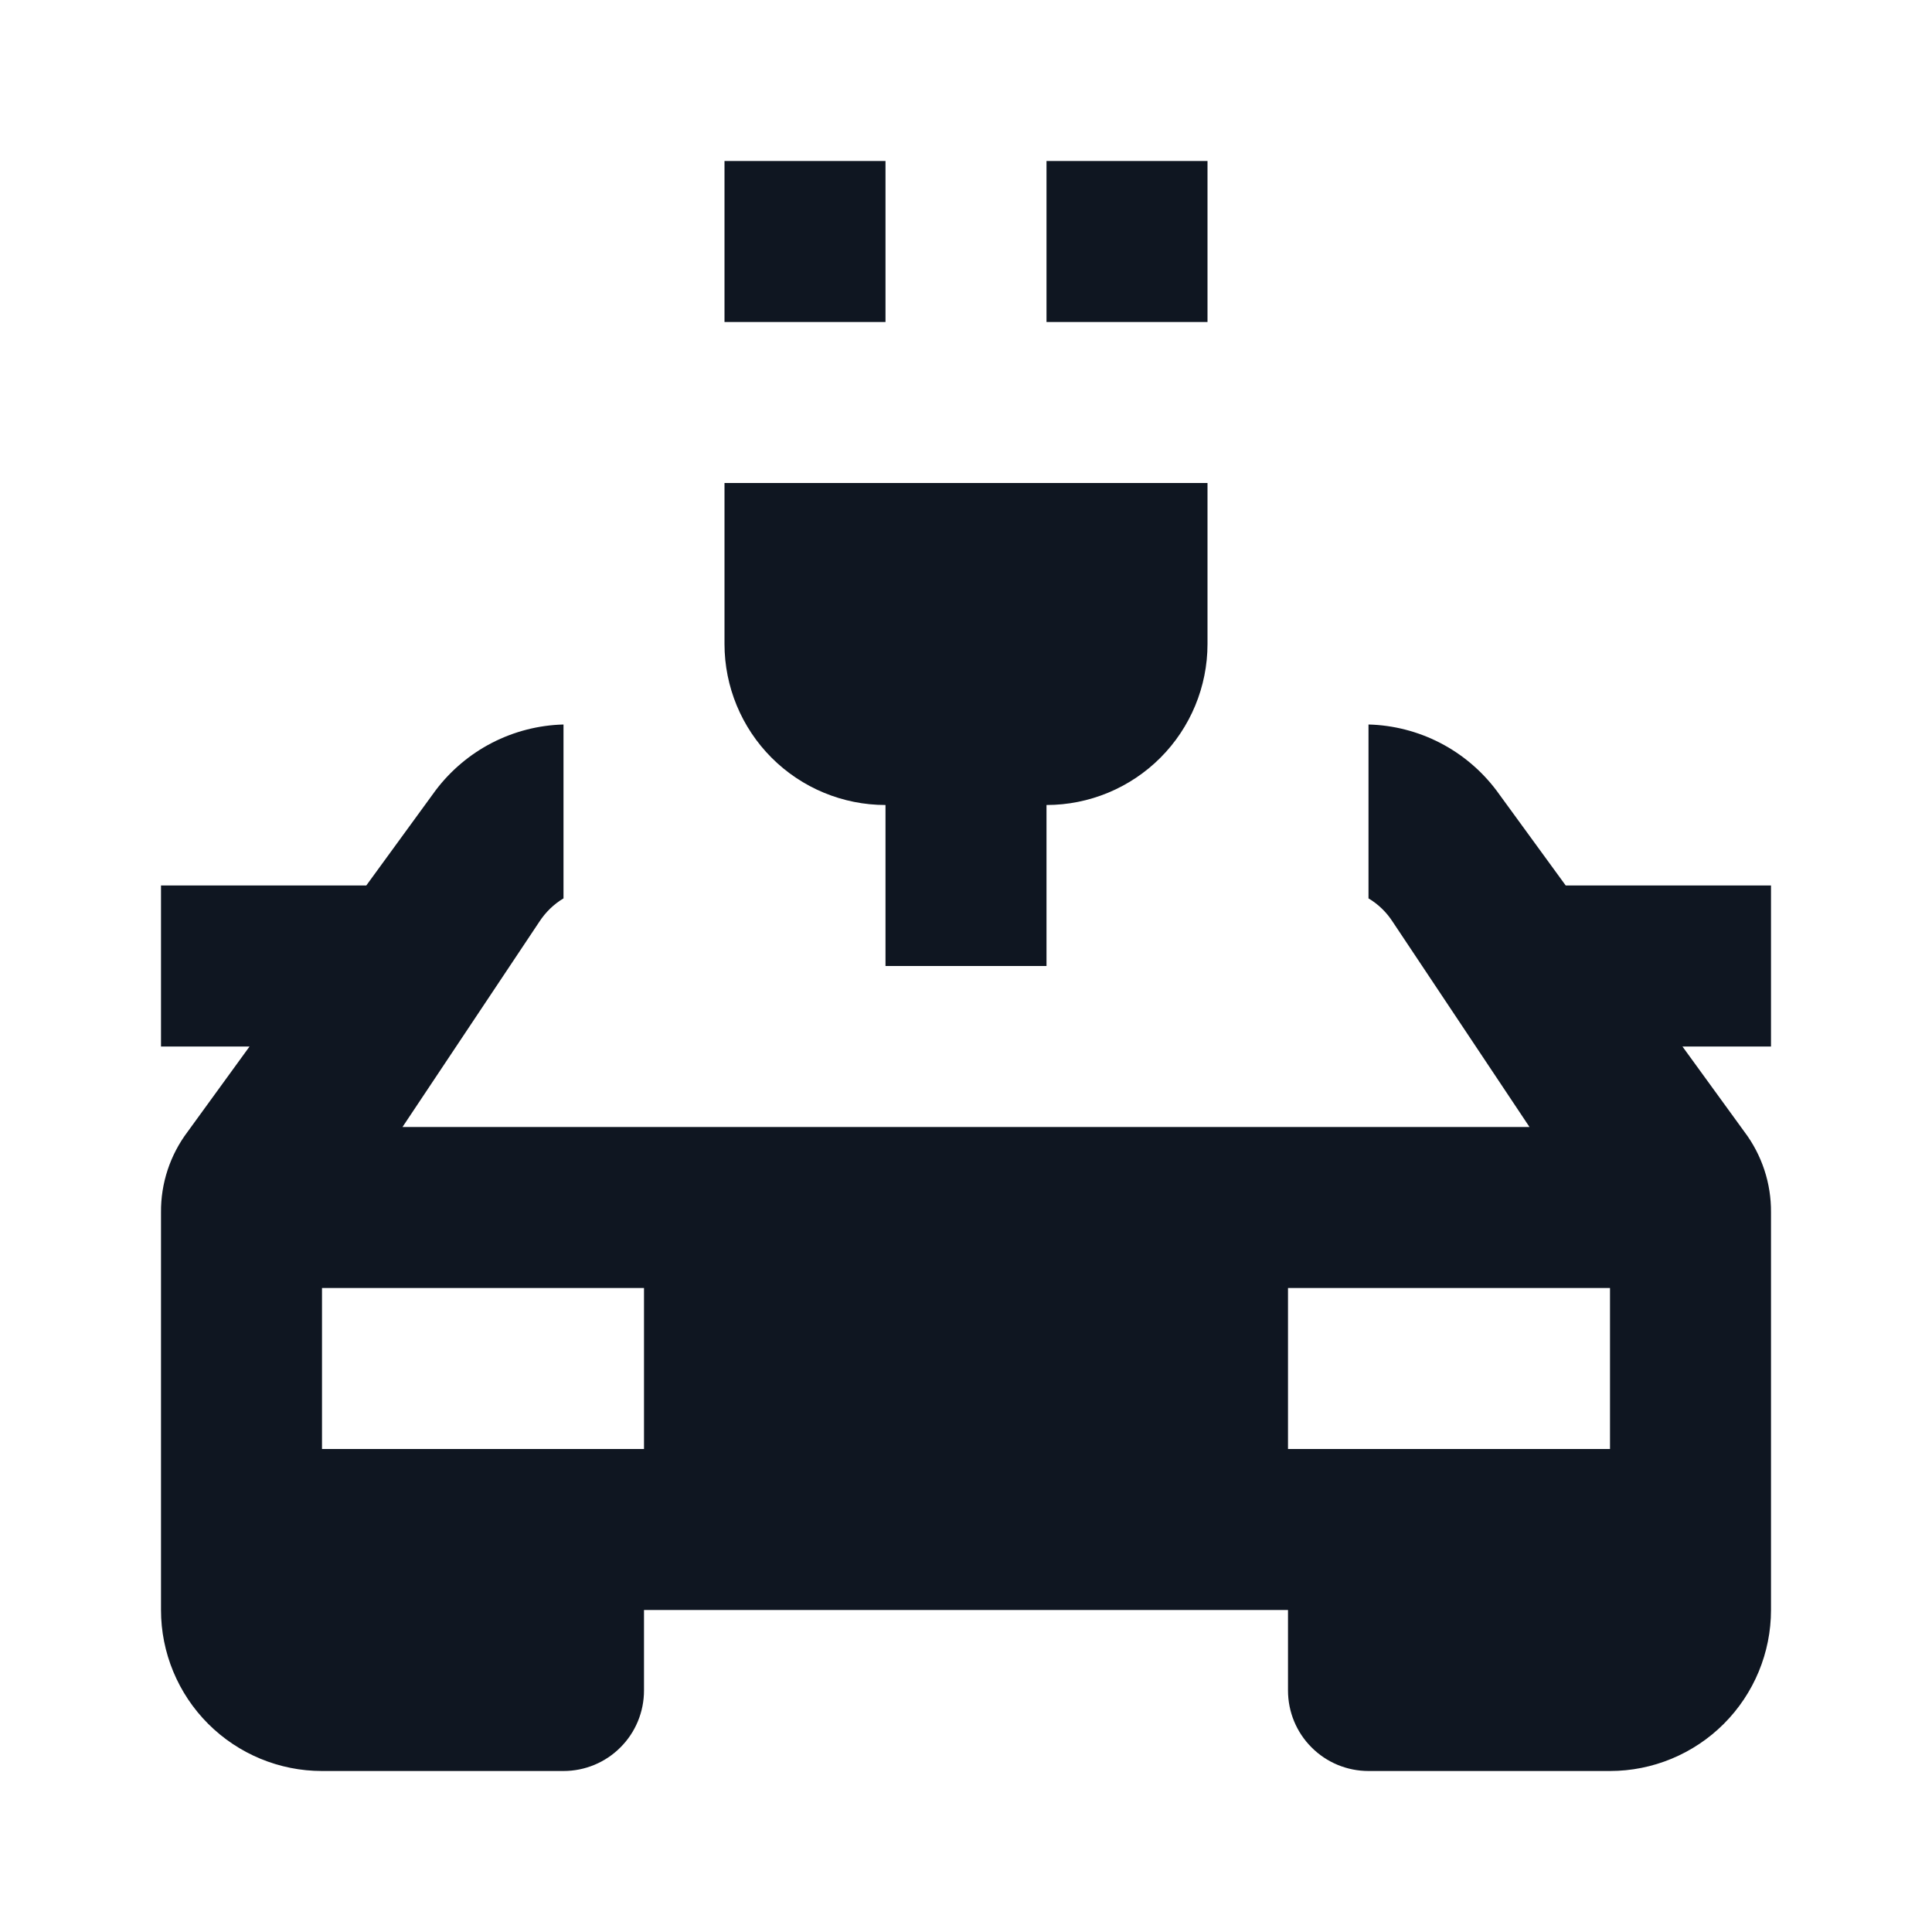 <svg width="24" height="24" viewBox="0 0 24 24" fill="none" xmlns="http://www.w3.org/2000/svg">
<path d="M22 11H19.45L18.59 9.82C18.404 9.573 18.164 9.37 17.889 9.228C17.613 9.086 17.31 9.008 17 9V11.16C17.121 11.232 17.224 11.332 17.3 11.45L19 14H5L6.7 11.45C6.777 11.332 6.879 11.232 7 11.16V9C6.69 9.008 6.387 9.086 6.111 9.228C5.836 9.37 5.596 9.573 5.41 9.82L4.55 11H2V13H3.1L2.33 14.06C2.113 14.348 1.997 14.7 2 15.06V20C2 20.53 2.211 21.039 2.586 21.414C2.961 21.789 3.47 22 4 22H7C7.265 22 7.52 21.895 7.707 21.707C7.895 21.52 8 21.265 8 21V20H16V21C16 21.265 16.105 21.52 16.293 21.707C16.48 21.895 16.735 22 17 22H20C20.53 22 21.039 21.789 21.414 21.414C21.789 21.039 22 20.53 22 20V15.06C22.003 14.7 21.887 14.348 21.67 14.06L20.9 13H22V11ZM8 18H4V16H8V18ZM20 18H16V16H20V18ZM13 10V12H11V10C10.47 10 9.961 9.789 9.586 9.414C9.211 9.039 9 8.53 9 8V6H15V8C15 8.53 14.789 9.039 14.414 9.414C14.039 9.789 13.53 10 13 10ZM15 4H13V2H15V4ZM11 4H9V2H11V4Z" fill="#0F1621"/>
</svg>
